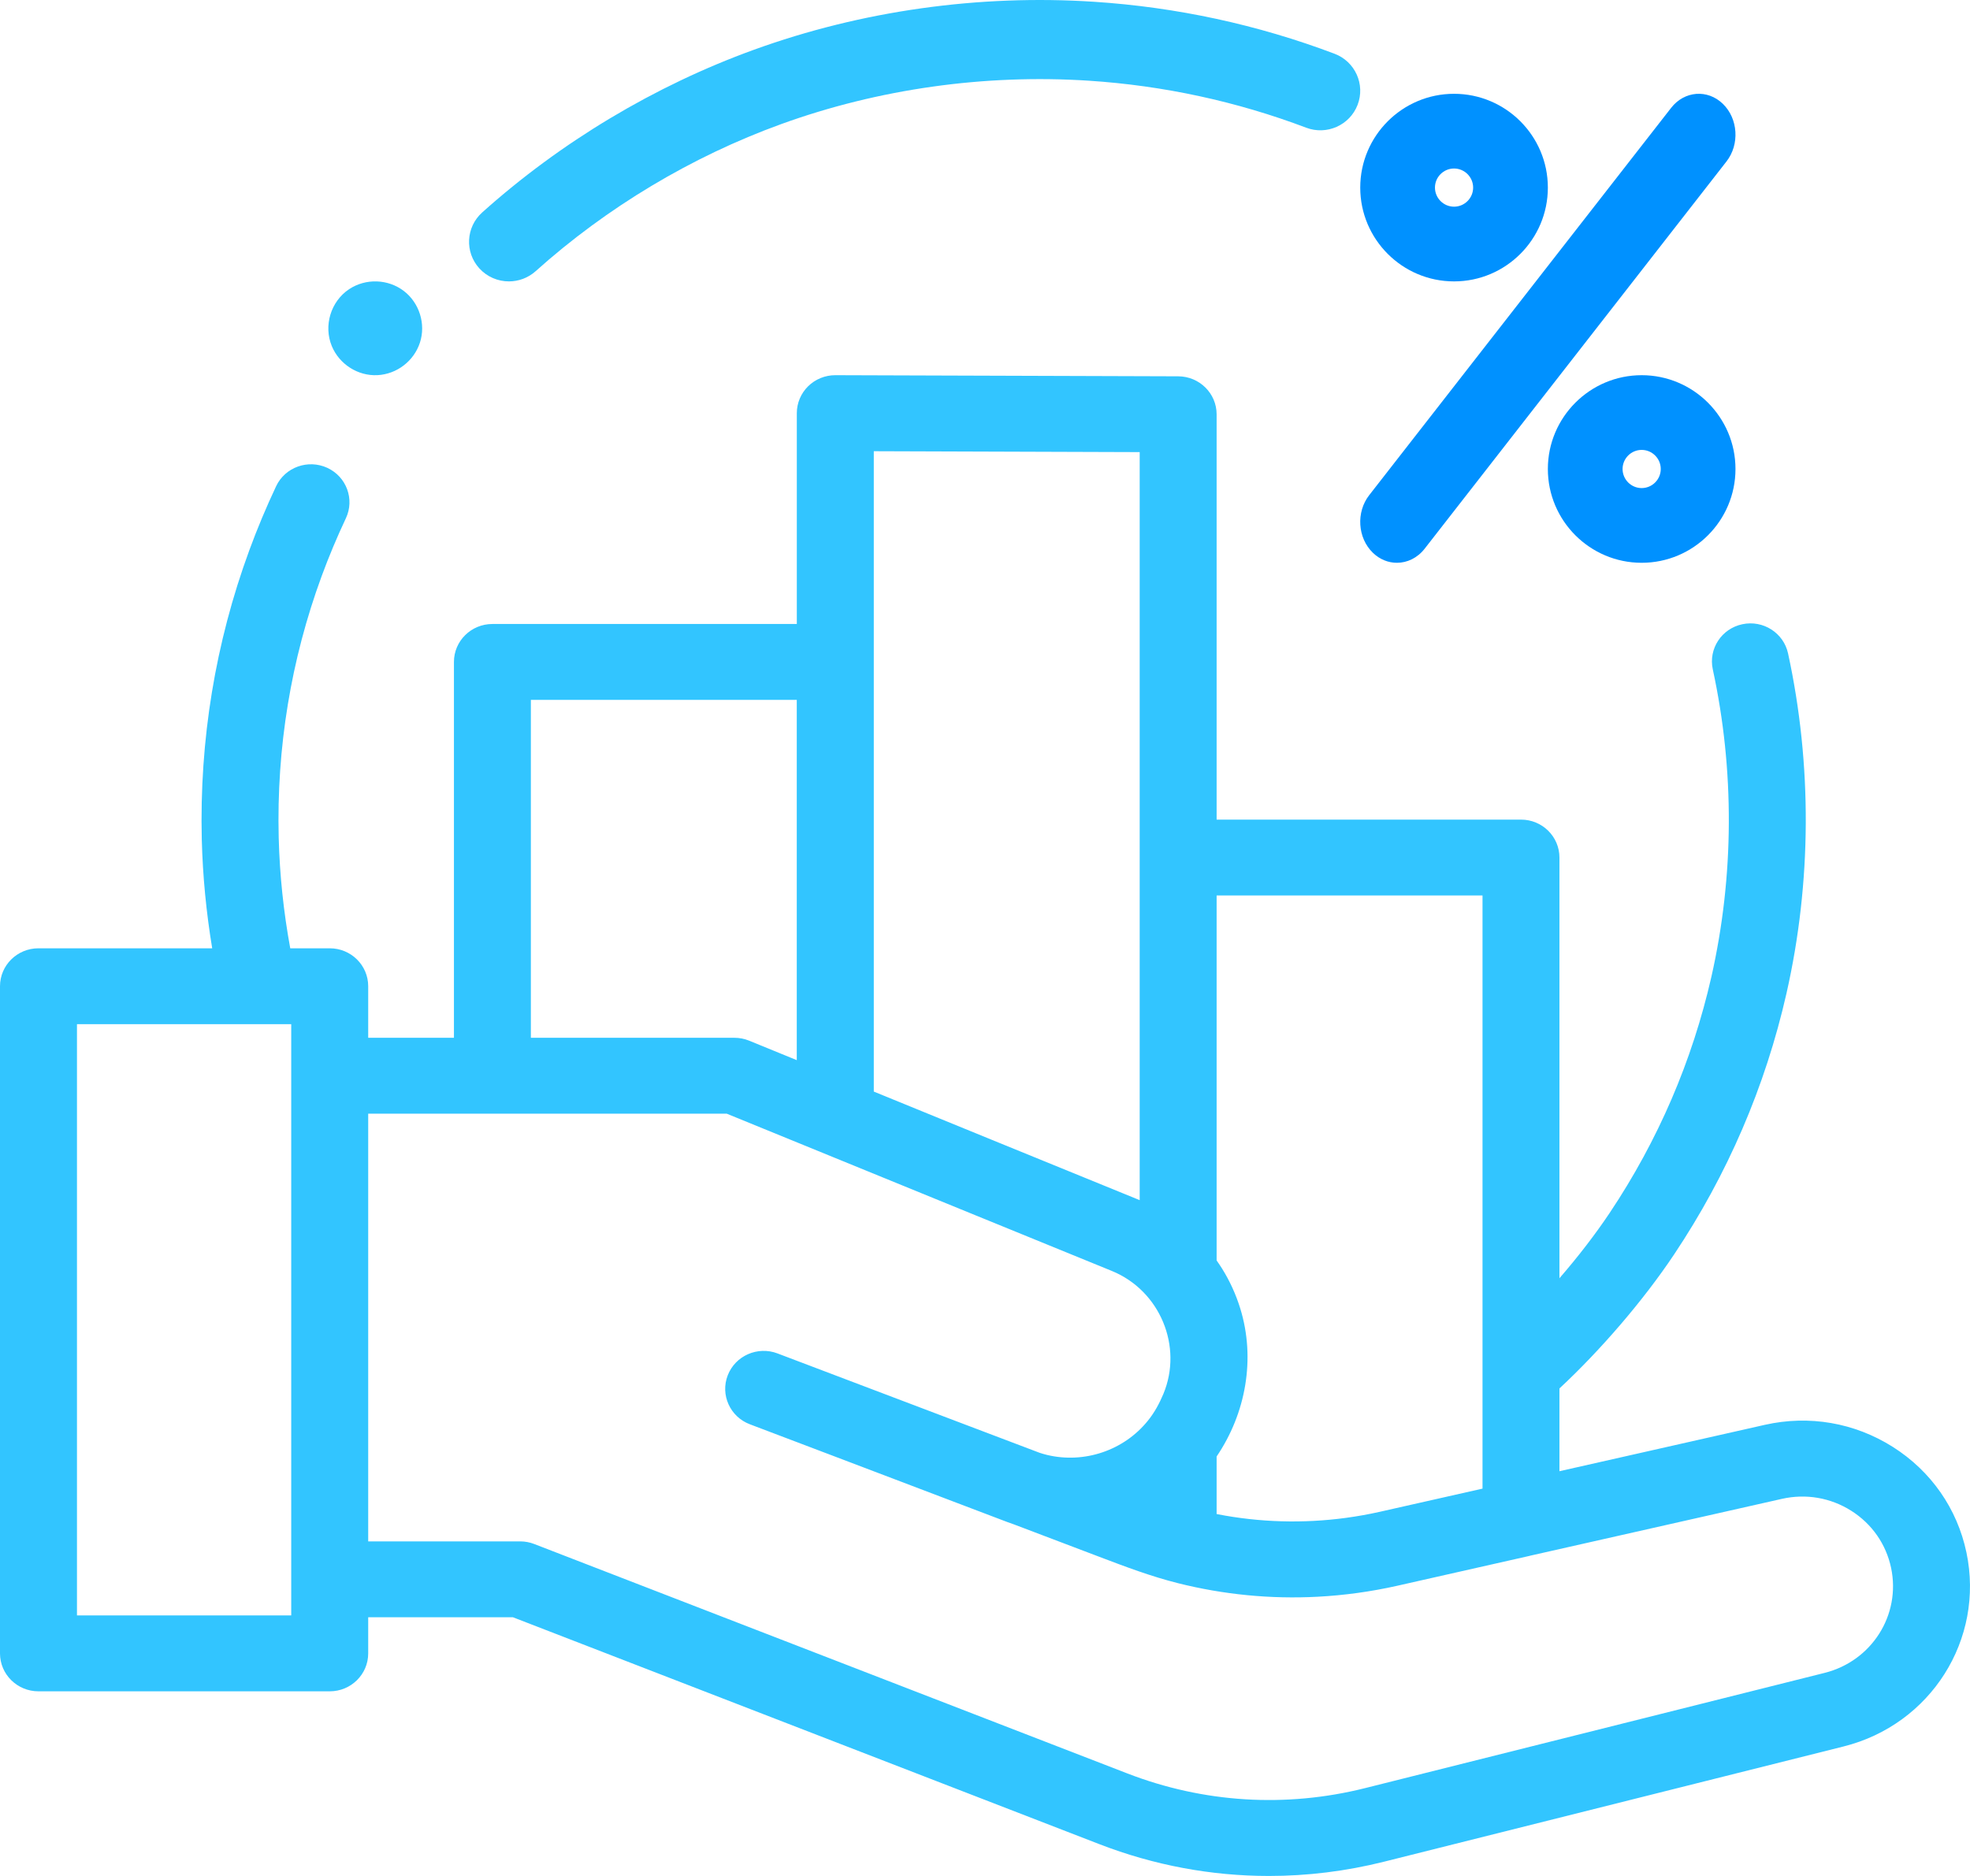 <?xml version="1.0" encoding="UTF-8"?>
<svg width="42px" height="40px" viewBox="0 0 42 40" version="1.1" xmlns="http://www.w3.org/2000/svg" xmlns:xlink="http://www.w3.org/1999/xlink">
    <!-- Generator: Sketch 61.2 (89653) - https://sketch.com -->
    <title>business-and-finance</title>
    <desc>Created with Sketch.</desc>
    <g id="Page-1" stroke="none" stroke-width="1" fill="none" fill-rule="evenodd">
        <g id="Home" transform="translate(-980, -1030)" fill-rule="nonzero">
            <g id="business-and-finance" transform="translate(980, 1030)">
                <path d="M41.924,33.102 C41.727,32.167 41.169,31.367 40.354,30.851 C39.538,30.335 38.57,30.168 37.625,30.381 L33.247,31.37 L33.247,29.605 C34.125,28.789 35.04,27.724 35.69,26.75 C36.83,25.043 37.637,23.168 38.088,21.178 C38.624,18.812 38.636,16.306 38.121,13.932 C38.026,13.495 37.59,13.216 37.147,13.31 C36.704,13.403 36.422,13.833 36.516,14.271 C36.982,16.418 36.972,18.684 36.487,20.825 C36.079,22.622 35.35,24.316 34.32,25.859 C34.014,26.317 33.644,26.797 33.247,27.255 L33.247,18.285 C33.247,17.838 32.88,17.476 32.427,17.476 L25.938,17.476 L25.938,8.834 C25.938,8.388 25.572,8.026 25.12,8.024 L17.811,8 C17.81,8 17.809,8 17.808,8 C17.591,8 17.383,8.085 17.229,8.236 C17.075,8.388 16.988,8.594 16.988,8.809 L16.988,13.305 L10.498,13.305 C10.045,13.305 9.678,13.667 9.678,14.114 L9.678,22.128 L7.85,22.128 L7.85,21.029 C7.85,20.582 7.483,20.22 7.03,20.22 L6.188,20.22 C6.045,19.442 5.962,18.652 5.942,17.863 C5.894,15.944 6.203,14.067 6.858,12.283 C7.011,11.867 7.185,11.452 7.374,11.051 C7.565,10.645 7.387,10.164 6.977,9.975 C6.566,9.787 6.078,9.962 5.887,10.367 C5.677,10.812 5.485,11.271 5.316,11.731 C4.591,13.705 4.25,15.782 4.302,17.902 C4.322,18.678 4.397,19.453 4.524,20.22 L0.82,20.22 C0.367,20.22 0,20.582 0,21.029 L0,35.254 C0,35.701 0.367,36.063 0.82,36.063 L7.03,36.063 C7.483,36.063 7.85,35.701 7.85,35.254 L7.85,34.484 L10.936,34.484 L23.436,39.321 C24.603,39.773 25.825,40 27.054,40 C27.873,40 28.696,39.899 29.507,39.696 L39.304,37.239 C41.164,36.773 42.314,34.956 41.924,33.102 L41.924,33.102 Z M31.607,19.094 L31.607,31.741 L29.414,32.236 C29.178,32.289 28.94,32.331 28.7,32.364 C27.786,32.488 26.854,32.462 25.949,32.285 C25.946,32.285 25.942,32.284 25.938,32.283 L25.938,31.056 C26.563,30.135 26.771,28.968 26.443,27.903 C26.352,27.606 26.222,27.319 26.057,27.054 C26.019,26.994 25.98,26.935 25.94,26.878 C25.939,26.877 25.939,26.876 25.938,26.875 L25.938,19.094 L31.607,19.094 L31.607,19.094 Z M18.629,9.621 L24.298,9.64 L24.298,25.59 L21.129,24.297 L18.629,23.275 L18.629,9.621 Z M11.318,14.923 L16.987,14.923 L16.987,22.605 L15.97,22.189 C15.87,22.148 15.763,22.128 15.656,22.128 L11.318,22.128 L11.318,14.923 Z M6.209,34.445 L1.641,34.445 L1.641,21.838 L5.511,21.838 C5.512,21.838 5.514,21.838 5.516,21.838 C5.518,21.838 5.519,21.838 5.521,21.838 L6.209,21.838 L6.209,34.445 Z M38.9,35.67 L29.103,38.127 C27.411,38.551 25.659,38.442 24.035,37.814 L11.39,32.922 C11.295,32.885 11.193,32.866 11.091,32.866 L7.85,32.866 L7.85,23.746 L15.493,23.746 L20.8,25.914 L23.705,27.1 C24.732,27.52 25.224,28.71 24.803,29.722 C24.718,29.925 24.614,30.118 24.474,30.291 C23.961,30.93 23.115,31.212 22.324,31.023 C22.318,31.021 22.312,31.019 22.305,31.018 C22.258,31.006 22.211,30.993 22.164,30.977 L16.644,28.884 C16.599,28.867 16.576,28.858 16.576,28.858 C16.153,28.698 15.679,28.906 15.516,29.323 C15.353,29.74 15.564,30.209 15.987,30.369 C15.987,30.369 19.099,31.549 21.472,32.452 C21.52,32.47 21.568,32.487 21.615,32.503 L23.438,33.195 C23.988,33.404 24.537,33.612 25.11,33.756 C26.083,34.001 27.094,34.1 28.097,34.046 C28.663,34.016 29.228,33.938 29.781,33.814 L32.61,33.175 C32.613,33.174 32.616,33.173 32.619,33.172 L37.991,31.959 C38.502,31.844 39.027,31.934 39.468,32.213 C39.91,32.493 40.211,32.925 40.318,33.432 C40.529,34.435 39.906,35.418 38.9,35.67 L38.9,35.67 Z" id="Shape" fill="#32C5FF"></path>
                <path d="M10.85,6 C11.053,6 11.257,5.928 11.419,5.783 C12.935,4.423 14.745,3.338 16.655,2.646 C18.725,1.896 20.993,1.576 23.216,1.721 C24.806,1.825 26.365,2.162 27.848,2.723 C28.286,2.889 28.777,2.67 28.944,2.235 C29.111,1.8 28.891,1.312 28.452,1.146 C26.812,0.526 25.087,0.153 23.327,0.038 C20.871,-0.123 18.362,0.231 16.073,1.061 C13.96,1.827 11.957,3.027 10.28,4.53 C9.932,4.843 9.905,5.376 10.219,5.722 C10.387,5.906 10.618,6 10.85,6 Z" id="Path" fill="#32C5FF"></path>
                <path d="M29.269,11.786 C29.417,11.93 29.6,12 29.782,12 C30,12 30.218,11.899 30.373,11.7 L36.808,3.443 C37.092,3.08 37.057,2.529 36.731,2.214 C36.405,1.898 35.911,1.936 35.628,2.3 L29.192,10.557 C28.908,10.92 28.943,11.471 29.269,11.786 Z" id="Path" fill="#0091FF"></path>
                <path d="M35,8 C33.897,8 33,8.897 33,10 C33,11.103 33.897,12 35,12 C36.103,12 37,11.103 37,10 C37,8.897 36.103,8 35,8 L35,8 Z M35,10.407 C34.776,10.407 34.593,10.224 34.593,10 C34.593,9.776 34.776,9.593 35,9.593 C35.224,9.593 35.407,9.776 35.407,10 C35.407,10.224 35.224,10.407 35,10.407 Z" id="Shape" fill="#0091FF"></path>
                <path d="M31,6 C32.103,6 33,5.103 33,4 C33,2.897 32.103,2 31,2 C29.897,2 29,2.897 29,4 C29,5.103 29.897,6 31,6 L31,6 Z M31,3.593 C31.224,3.593 31.407,3.776 31.407,4 C31.407,4.224 31.224,4.407 31,4.407 C30.776,4.407 30.593,4.224 30.593,4 C30.593,3.776 30.776,3.593 31,3.593 Z" id="Shape" fill="#0091FF"></path>
                <path d="M7.075,7.382 C7.235,7.766 7.63,8.021 8.049,7.999 C8.462,7.977 8.825,7.698 8.953,7.305 C9.082,6.909 8.941,6.457 8.609,6.204 C8.272,5.947 7.797,5.931 7.443,6.166 C7.051,6.427 6.894,6.947 7.075,7.382 Z" id="Path" fill="#32C5FF"></path>
            </g>
        </g>
    </g>
</svg>